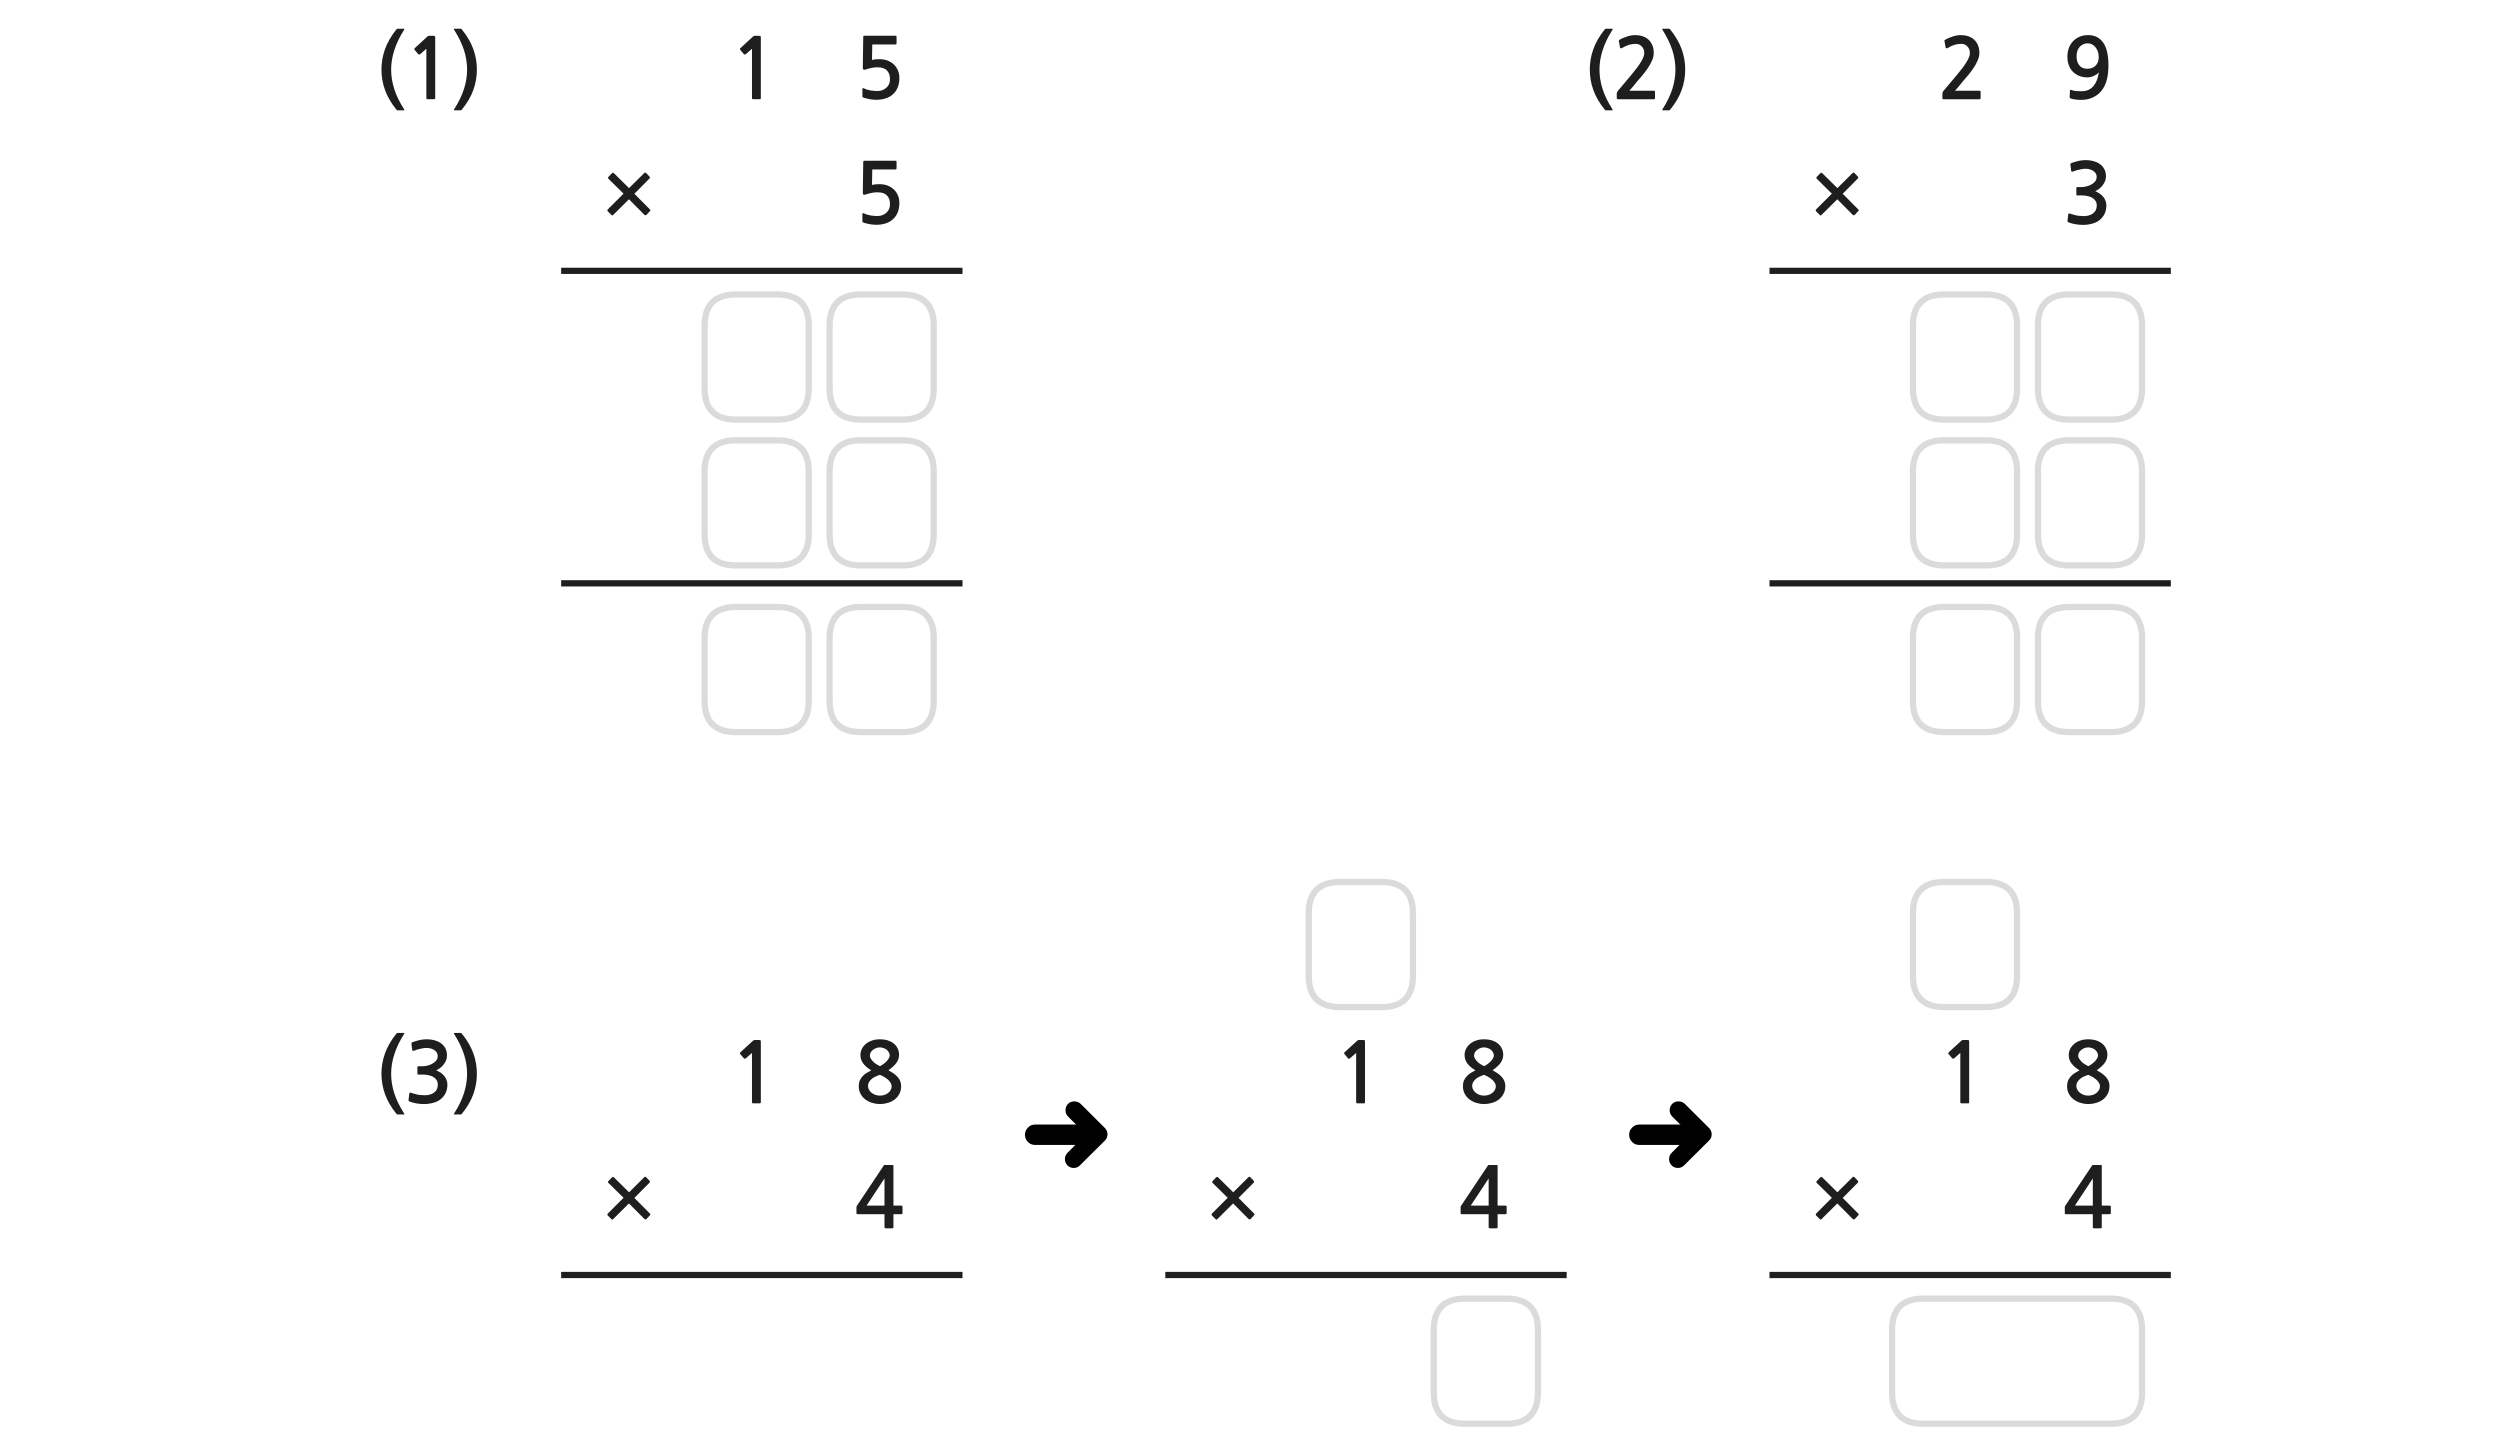 
<svg xmlns="http://www.w3.org/2000/svg" version="1.1" xmlns:xlink="http://www.w3.org/1999/xlink" preserveAspectRatio="none" x="0px" y="0px" width="1200px" height="690px" viewBox="0 0 1200 690">
<defs>
<filter id="Filter_1" x="-20%" y="-20%" width="140%" height="140%" color-interpolation-filters="sRGB">
<feColorMatrix in="SourceGraphic" type="matrix" values="0 0 0 0 1 0 0 0 0 0.4 0 0 0 0 0.4 0 0 0 1 0" result="result1"/>
</filter>

<g id="Layer1_0_FILL">
<path fill="#1E1E1E" stroke="none" d="
M 228.9 515.4
Q 228.9 510.3 227.2 505.6 225.5 500.85 221.7 496.15 221.5 495.8 221.15 495.8
L 218.2 495.8
Q 217.7 495.8 217.95 496.25 221.15 501.3 222.7 506 224.2 510.7 224.2 515.4 224.2 520.1 222.7 524.75 221.2 529.45 217.95 534.5 217.85 534.65 217.9 534.8 217.9 534.95 218.2 534.95
L 221.15 534.95
Q 221.5 534.95 221.7 534.6 225.5 529.95 227.2 525.2 228.9 520.45 228.9 515.4
M 214.55 506.55
Q 214.55 504.55 213.7 503.05 212.85 501.55 211.5 500.65 210.2 499.75 208.45 499.3 206.7 498.85 204.9 498.85 203.2 498.85 201.55 499.2 199.85 499.6 198.1 500.2 197.7 500.4 197.55 500.6 197.4 500.75 197.5 501
L 197.85 503.95
Q 197.95 504.3 198.15 504.4 198.35 504.5 198.85 504.3 199.45 504.05 200.25 503.8 201.05 503.55 201.85 503.4 202.65 503.2 203.4 503.1 204.1 503 204.65 503 205.5 503 206.45 503.2 207.4 503.4 208.25 503.9 209.05 504.35 209.6 505.15 210.1 505.9 210.1 506.9 210.1 508.25 209.3 509.15 208.5 510.1 207.3 510.7 206.15 511.3 204.9 511.55 203.65 511.8 202.8 511.8
L 200.9 511.8
Q 200.55 511.8 200.45 511.9 200.35 511.95 200.35 512.35
L 200.35 515.3
Q 200.35 515.6 200.45 515.7 200.55 515.8 200.9 515.8
L 202.85 515.8
Q 204.8 515.8 206.15 516.2 207.55 516.55 208.45 517.25 209.3 517.9 209.75 518.75 210.15 519.6 210.15 520.55 210.15 523.2 208.2 524.55 207.55 525 206.8 525.25 206 525.55 205.15 525.65 204.3 525.75 203.4 525.7 202.5 525.65 201.7 525.6 200.6 525.5 199.55 525.2 198.5 524.9 197.45 524.6 196.9 524.35 196.7 524.5 196.5 524.6 196.45 524.95
L 196.1 528
Q 196.05 528.35 196.25 528.5 196.4 528.7 196.8 528.8 198.25 529.35 200 529.65 201.75 529.95 203.5 529.95 205.8 529.95 207.95 529.35 210.1 528.8 211.6 527.55 213.1 526.3 213.95 524.55 214.75 522.75 214.75 520.65 214.75 518.45 213.4 516.65 212.05 514.9 209.4 513.75 210.5 513.25 211.45 512.5 212.4 511.75 213.1 510.75 213.8 509.8 214.2 508.75 214.55 507.65 214.55 506.55
M 187.75 515.4
Q 187.75 510.7 189.3 506 190.8 501.3 194 496.25 194.3 495.8 193.75 495.8
L 190.8 495.8
Q 190.5 495.8 190.25 496.15 186.5 500.85 184.8 505.6 183.1 510.3 183.1 515.4 183.1 520.45 184.8 525.2 186.5 529.95 190.25 534.6 190.5 534.95 190.8 534.95
L 193.75 534.95
Q 194.05 534.95 194.1 534.8 194.15 534.65 194 534.5 190.75 529.45 189.25 524.75 187.75 520.1 187.75 515.4
M 190.25 14.15
Q 186.5 18.85 184.8 23.6 183.1 28.3 183.1 33.4 183.1 38.45 184.8 43.2 186.5 47.95 190.25 52.6 190.5 52.95 190.8 52.95
L 193.75 52.95
Q 194.05 52.95 194.1 52.8 194.15 52.65 194 52.5 190.75 47.45 189.25 42.75 187.75 38.1 187.75 33.4 187.75 28.7 189.3 24 190.8 19.3 194 14.25 194.3 13.8 193.75 13.8
L 190.8 13.8
Q 190.5 13.8 190.25 14.15
M 221.7 14.15
Q 221.5 13.8 221.15 13.8
L 218.2 13.8
Q 217.7 13.8 217.95 14.25 221.15 19.3 222.7 24 224.2 28.7 224.2 33.4 224.2 38.1 222.7 42.75 221.2 47.45 217.95 52.5 217.85 52.65 217.9 52.8 217.9 52.95 218.2 52.95
L 221.15 52.95
Q 221.5 52.95 221.7 52.6 225.5 47.95 227.2 43.2 228.9 38.45 228.9 33.4 228.9 28.3 227.2 23.6 225.5 18.85 221.7 14.15
M 205.5 17.3
Q 205.3 17.35 205.25 17.45
L 199.1 23.1
Q 198.9 23.3 198.9 23.5 198.85 23.75 199 23.9
L 200.8 26.05
Q 200.95 26.2 201.2 26.15 201.45 26.15 201.7 26
L 204.65 23.4 204.65 47.1
Q 204.65 47.6 205.2 47.6
L 208.4 47.6
Q 208.9 47.6 208.9 47.1
L 208.9 18.3
Q 208.9 17.5 208.75 17.35 208.65 17.2 207.95 17.2
L 205.85 17.2
Q 205.7 17.2 205.5 17.3
M 774 14.25
Q 774.3 13.8 773.75 13.8
L 770.8 13.8
Q 770.5 13.8 770.25 14.15 766.5 18.85 764.8 23.6 763.1 28.3 763.1 33.4 763.1 38.45 764.8 43.2 766.5 47.95 770.25 52.6 770.5 52.95 770.8 52.95
L 773.75 52.95
Q 774.05 52.95 774.1 52.8 774.15 52.65 774 52.5 770.75 47.45 769.25 42.75 767.75 38.1 767.75 33.4 767.75 28.7 769.3 24 770.8 19.3 774 14.25
M 793.1 21.65
Q 792.4 20.05 791.25 19 790.1 17.95 788.45 17.4 786.85 16.85 784.9 16.85 783.05 16.85 781.05 17.5 779.1 18.15 777.6 18.95 777.2 19.15 777.05 19.4 776.95 19.55 777.05 19.75
L 777.6 22.8
Q 777.7 23.15 778 23.2 778.3 23.2 778.65 23 780.45 21.95 781.95 21.5 783.5 21.05 785.15 21.05 786.9 21.05 788.05 22.3 789.25 23.55 789.25 25.45 789.25 27.15 787.65 29.75 786.05 32.4 782.7 36.35
L 776.6 43.6
Q 776.4 43.9 776.2 44.2 776.05 44.55 776.05 44.85
L 776.05 47.15
Q 776.05 47.65 776.8 47.65
L 793.85 47.65
Q 794.4 47.65 794.4 46.95
L 794.4 44.15
Q 794.4 43.55 793.85 43.55
L 782.1 43.55
Q 783.1 42.4 784.1 41.25 785.1 40.05 785.95 38.95 787.05 37.65 788.45 36.05 789.8 34.4 791 32.65 792.2 30.85 793 29 793.8 27.15 793.8 25.35 793.8 23.25 793.1 21.65
M 807.2 23.6
Q 805.5 18.85 801.7 14.15 801.5 13.8 801.15 13.8
L 798.2 13.8
Q 797.7 13.8 797.95 14.25 801.15 19.3 802.7 24 804.2 28.7 804.2 33.4 804.2 38.1 802.7 42.75 801.2 47.45 797.95 52.5 797.85 52.65 797.9 52.8 797.9 52.95 798.2 52.95
L 801.15 52.95
Q 801.5 52.95 801.7 52.6 805.5 47.95 807.2 43.2 808.9 38.45 808.9 33.4 808.9 28.3 807.2 23.6
M 428.85 559.8
Q 428.85 559.45 428.8 559.35 428.75 559.2 428.45 559.2
L 424.8 559.2
Q 424.4 559.2 424.3 559.3 424.2 559.4 424 559.75
L 411.6 578.35
Q 411.45 578.5 411.3 578.8 411.1 579.1 411.1 579.35
L 411.1 582.35
Q 411.1 582.65 411.25 582.7 411.4 582.8 411.75 582.8
L 424.55 582.8 424.55 588.9
Q 424.55 589.3 424.7 589.45 424.85 589.6 425.3 589.6
L 428.2 589.6
Q 428.6 589.6 428.7 589.45 428.85 589.35 428.85 588.9
L 428.85 582.8 432.55 582.8
Q 432.9 582.8 433.05 582.7 433.2 582.6 433.2 582.2
L 433.2 579.3
Q 433.2 578.9 433.05 578.8 432.9 578.7 432.55 578.7
L 428.85 578.7 428.85 559.8
M 424.55 578.7
L 415.95 578.7 424.55 565.65 424.55 578.7
M 428.95 500.85
Q 427.75 499.9 426.05 499.35 424.35 498.85 422.35 498.85 420.4 498.85 418.7 499.4 417 499.95 415.75 500.95 414.5 501.95 413.75 503.35 413 504.75 413 506.45 413 508.75 414.4 510.55 415.8 512.35 418.2 513.75 417 514.35 415.9 515.05 414.8 515.75 414 516.65 413.2 517.55 412.65 518.7 412.2 519.85 412.2 521.35 412.2 523.5 413.1 525.1 414 526.75 415.45 527.8 416.9 528.85 418.7 529.4 420.55 529.95 422.35 529.95 424.3 529.95 426.1 529.4 428 528.85 429.4 527.8 430.8 526.75 431.65 525.1 432.55 523.5 432.55 521.35 432.55 519.95 432.1 518.95 431.7 517.9 430.9 517 430.1 516.1 429 515.3 427.85 514.55 426.45 513.7 429.05 511.9 430.3 510.15 431.55 508.35 431.55 506.35 431.55 504.6 430.85 503.2 430.15 501.8 428.95 500.85
M 425.65 503.9
Q 426.3 504.45 426.65 505.15 427.05 505.85 427.05 506.65 427.05 507.35 426.55 508.15 426.05 508.95 425.3 509.7 424.55 510.4 423.75 510.95 423 511.5 422.35 511.75 421.85 511.55 421.05 511.05 420.25 510.6 419.45 509.9 418.7 509.2 418.15 508.4 417.55 507.6 417.55 506.75 417.55 505.8 418 505.05 418.45 504.35 419.15 503.85 419.8 503.35 420.65 503.05 421.5 502.75 422.35 502.75 423.3 502.75 424.15 503.1 425 503.35 425.65 503.9
M 417.25 519.2
Q 417.85 518.3 418.7 517.65 419.55 517 420.6 516.6 421.55 516.15 422.35 515.95 423.35 516.3 424.35 516.9 425.35 517.5 426.2 518.2 427 518.95 427.5 519.75 428 520.6 428 521.35 428 522.4 427.5 523.25 427 524.1 426.2 524.7 425.4 525.3 424.4 525.6 423.35 525.9 422.35 525.9 421.4 525.9 420.35 525.6 419.35 525.25 418.5 524.65 417.7 524.05 417.2 523.2 416.65 522.35 416.65 521.35 416.65 520.1 417.25 519.2
M 365.2 500.3
Q 365.2 499.5 365.05 499.35 364.95 499.2 364.25 499.2
L 362.15 499.2
Q 362 499.2 361.8 499.3 361.6 499.35 361.55 499.45
L 355.4 505.1
Q 355.2 505.3 355.2 505.5 355.15 505.75 355.3 505.9
L 357.1 508.05
Q 357.25 508.2 357.5 508.15 357.75 508.15 358 508
L 360.95 505.4 360.95 529.1
Q 360.95 529.6 361.5 529.6
L 364.7 529.6
Q 365.2 529.6 365.2 529.1
L 365.2 500.3
M 601.75 567.7
Q 601.95 567.55 601.95 567.25 601.95 566.95 601.75 566.75
L 600.15 565.05
Q 599.95 564.85 599.7 564.85 599.45 564.85 599.25 565.05
L 591.95 572.3 584.7 565.15
Q 584.25 564.7 583.75 565.15
L 582.05 566.9
Q 581.85 567.15 581.85 567.35 581.85 567.6 582.05 567.8
L 589.3 574.95 581.75 582.5
Q 581.55 582.7 581.55 583 581.55 583.25 581.75 583.45
L 583.45 585.15
Q 583.75 585.65 584.35 585.15
L 591.9 577.65 599.35 585.15
Q 599.55 585.3 599.85 585.3 600.1 585.3 600.3 585.15
L 601.95 583.35
Q 602.2 583.15 602.2 582.95 602.2 582.7 601.95 582.5
L 594.5 575 601.75 567.7
M 311.75 567.7
Q 311.95 567.55 311.95 567.25 311.95 566.95 311.75 566.75
L 310.15 565.05
Q 309.95 564.85 309.7 564.85 309.45 564.85 309.25 565.05
L 301.95 572.3 294.7 565.15
Q 294.25 564.7 293.75 565.15
L 292.05 566.9
Q 291.85 567.15 291.85 567.35 291.85 567.6 292.05 567.8
L 299.3 574.95 291.75 582.5
Q 291.55 582.7 291.55 583 291.55 583.25 291.75 583.45
L 293.45 585.15
Q 293.75 585.65 294.35 585.15
L 301.9 577.65 309.35 585.15
Q 309.55 585.3 309.85 585.3 310.1 585.3 310.3 585.15
L 311.95 583.35
Q 312.2 583.15 312.2 582.95 312.2 582.7 311.95 582.5
L 304.5 575 311.75 567.7
M 292.05 85.8
L 299.3 92.95 291.75 100.5
Q 291.55 100.7 291.55 101 291.55 101.25 291.75 101.45
L 293.45 103.15
Q 293.75 103.65 294.35 103.15
L 301.9 95.65 309.35 103.15
Q 309.55 103.3 309.85 103.3 310.1 103.3 310.3 103.15
L 311.95 101.35
Q 312.2 101.15 312.2 100.95 312.2 100.7 311.95 100.5
L 304.5 93 311.75 85.7
Q 311.95 85.55 311.95 85.25 311.95 84.95 311.75 84.75
L 310.15 83.05
Q 309.95 82.85 309.7 82.85 309.45 82.85 309.25 83.05
L 301.95 90.3 294.7 83.15
Q 294.25 82.7 293.75 83.15
L 292.05 84.9
Q 291.85 85.15 291.85 85.35 291.85 85.6 292.05 85.8
M 365.2 18.3
Q 365.2 17.5 365.05 17.35 364.95 17.2 364.25 17.2
L 362.15 17.2
Q 362 17.2 361.8 17.3 361.6 17.35 361.55 17.45
L 355.4 23.1
Q 355.2 23.3 355.2 23.5 355.15 23.75 355.3 23.9
L 357.1 26.05
Q 357.25 26.2 357.5 26.15 357.75 26.15 358 26
L 360.95 23.4 360.95 47.1
Q 360.95 47.6 361.5 47.6
L 364.7 47.6
Q 365.2 47.6 365.2 47.1
L 365.2 18.3
M 422.1 88.4
Q 420.15 88.4 418.55 88.75
L 418.7 81.35 429.85 81.35
Q 430.1 81.35 430.25 81.15 430.35 81 430.35 80.75
L 430.35 77.7
Q 430.35 77.5 430.25 77.35 430.1 77.15 429.85 77.15
L 415.2 77.15
Q 414.6 77.15 414.5 77.3 414.35 77.4 414.35 77.85
L 414.15 92.6
Q 414.15 93.95 415.7 93.3 416.95 92.85 418.35 92.6 419.75 92.3 421.05 92.3 424.35 92.3 425.75 93.85 427.2 95.35 427.2 97.95 427.2 100.65 425.4 102.15 423.7 103.7 421 103.7 420.3 103.7 419.45 103.6 418.65 103.55 417.8 103.4 416.95 103.2 416.15 103 415.35 102.75 414.8 102.45 413.95 102.05 413.95 102.75
L 413.95 106
Q 413.95 106.3 413.95 106.45 414 106.55 414.25 106.75 414.9 107.05 415.85 107.25 416.75 107.5 417.7 107.65 418.65 107.75 419.45 107.85 420.3 107.9 420.7 107.9 423 107.9 425.05 107.25 427.15 106.6 428.55 105.3 431.7 102.5 431.7 97.45 431.7 95.35 430.95 93.7 430.2 92 428.9 90.8 427.6 89.65 425.85 89 424.1 88.4 422.1 88.4
M 429.85 21.35
Q 430.1 21.35 430.25 21.15 430.35 21 430.35 20.75
L 430.35 17.7
Q 430.35 17.5 430.25 17.35 430.1 17.15 429.85 17.15
L 415.2 17.15
Q 414.6 17.15 414.5 17.3 414.35 17.4 414.35 17.85
L 414.15 32.6
Q 414.15 33.95 415.7 33.3 416.95 32.85 418.35 32.6 419.75 32.3 421.05 32.3 424.35 32.3 425.75 33.85 427.2 35.35 427.2 37.95 427.2 40.65 425.4 42.15 423.7 43.7 421 43.7 420.3 43.7 419.45 43.6 418.65 43.55 417.8 43.4 416.95 43.2 416.15 43 415.35 42.75 414.8 42.45 413.95 42.05 413.95 42.75
L 413.95 46
Q 413.95 46.3 413.95 46.45 414 46.55 414.25 46.75 414.9 47.05 415.85 47.25 416.75 47.5 417.7 47.65 418.65 47.75 419.45 47.85 420.3 47.9 420.7 47.9 423 47.9 425.05 47.25 427.15 46.6 428.55 45.3 431.7 42.5 431.7 37.45 431.7 35.35 430.95 33.7 430.2 32 428.9 30.8 427.6 29.65 425.85 29 424.1 28.4 422.1 28.4 420.15 28.4 418.55 28.75
L 418.7 21.35 429.85 21.35
M 1008.85 559.8
Q 1008.85 559.45 1008.8 559.35 1008.75 559.2 1008.45 559.2
L 1004.8 559.2
Q 1004.4 559.2 1004.3 559.3 1004.2 559.4 1004 559.75
L 991.6 578.35
Q 991.45 578.5 991.3 578.8 991.1 579.1 991.1 579.35
L 991.1 582.35
Q 991.1 582.65 991.25 582.7 991.4 582.8 991.75 582.8
L 1004.55 582.8 1004.55 588.9
Q 1004.55 589.3 1004.7 589.45 1004.85 589.6 1005.3 589.6
L 1008.2 589.6
Q 1008.6 589.6 1008.7 589.45 1008.85 589.35 1008.85 588.9
L 1008.85 582.8 1012.55 582.8
Q 1012.9 582.8 1013.05 582.7 1013.2 582.6 1013.2 582.2
L 1013.2 579.3
Q 1013.2 578.9 1013.05 578.8 1012.9 578.7 1012.55 578.7
L 1008.85 578.7 1008.85 559.8
M 1004.55 578.7
L 995.95 578.7 1004.55 565.65 1004.55 578.7
M 1011.55 506.35
Q 1011.55 504.6 1010.85 503.2 1010.15 501.8 1008.95 500.85 1007.75 499.9 1006.05 499.35 1004.35 498.85 1002.35 498.85 1000.4 498.85 998.7 499.4 997 499.95 995.75 500.95 994.5 501.95 993.75 503.35 993 504.75 993 506.45 993 508.75 994.4 510.55 995.8 512.35 998.2 513.75 997 514.35 995.9 515.05 994.8 515.75 994 516.65 993.2 517.55 992.65 518.7 992.2 519.85 992.2 521.35 992.2 523.5 993.1 525.1 994 526.75 995.45 527.8 996.9 528.85 998.7 529.4 1000.55 529.95 1002.35 529.95 1004.3 529.95 1006.1 529.4 1008 528.85 1009.4 527.8 1010.8 526.75 1011.65 525.1 1012.55 523.5 1012.55 521.35 1012.55 519.95 1012.1 518.95 1011.7 517.9 1010.9 517 1010.1 516.1 1009 515.3 1007.85 514.55 1006.45 513.7 1009.05 511.9 1010.3 510.15 1011.55 508.35 1011.55 506.35
M 1004.15 503.1
Q 1005 503.35 1005.65 503.9 1006.3 504.45 1006.65 505.15 1007.05 505.85 1007.05 506.65 1007.05 507.35 1006.55 508.15 1006.05 508.95 1005.3 509.7 1004.55 510.4 1003.75 510.95 1003 511.5 1002.35 511.75 1001.85 511.55 1001.05 511.05 1000.25 510.6 999.45 509.9 998.7 509.2 998.15 508.4 997.55 507.6 997.55 506.75 997.55 505.8 998 505.05 998.45 504.35 999.15 503.85 999.8 503.35 1000.65 503.05 1001.5 502.75 1002.35 502.75 1003.3 502.75 1004.15 503.1
M 1000.6 516.6
Q 1001.55 516.15 1002.35 515.95 1003.35 516.3 1004.35 516.9 1005.35 517.5 1006.2 518.2 1007 518.95 1007.5 519.75 1008 520.6 1008 521.35 1008 522.4 1007.5 523.25 1007 524.1 1006.2 524.7 1005.4 525.3 1004.4 525.6 1003.35 525.9 1002.35 525.9 1001.4 525.9 1000.35 525.6 999.35 525.25 998.5 524.65 997.7 524.05 997.2 523.2 996.65 522.35 996.65 521.35 996.65 520.1 997.25 519.2 997.85 518.3 998.7 517.65 999.55 517 1000.6 516.6
M 718.85 559.8
Q 718.85 559.45 718.8 559.35 718.75 559.2 718.45 559.2
L 714.8 559.2
Q 714.4 559.2 714.3 559.3 714.2 559.4 714 559.75
L 701.6 578.35
Q 701.45 578.5 701.3 578.8 701.1 579.1 701.1 579.35
L 701.1 582.35
Q 701.1 582.65 701.25 582.7 701.4 582.8 701.75 582.8
L 714.55 582.8 714.55 588.9
Q 714.55 589.3 714.7 589.45 714.85 589.6 715.3 589.6
L 718.2 589.6
Q 718.6 589.6 718.7 589.45 718.85 589.35 718.85 588.9
L 718.85 582.8 722.55 582.8
Q 722.9 582.8 723.05 582.7 723.2 582.6 723.2 582.2
L 723.2 579.3
Q 723.2 578.9 723.05 578.8 722.9 578.7 722.55 578.7
L 718.85 578.7 718.85 559.8
M 705.95 578.7
L 714.55 565.65 714.55 578.7 705.95 578.7
M 648 508
L 650.95 505.4 650.95 529.1
Q 650.95 529.6 651.5 529.6
L 654.7 529.6
Q 655.2 529.6 655.2 529.1
L 655.2 500.3
Q 655.2 499.5 655.05 499.35 654.95 499.2 654.25 499.2
L 652.15 499.2
Q 652 499.2 651.8 499.3 651.6 499.35 651.55 499.45
L 645.4 505.1
Q 645.2 505.3 645.2 505.5 645.15 505.75 645.3 505.9
L 647.1 508.05
Q 647.25 508.2 647.5 508.15 647.75 508.15 648 508
M 720.85 503.2
Q 720.15 501.8 718.95 500.85 717.75 499.9 716.05 499.35 714.35 498.85 712.35 498.85 710.4 498.85 708.7 499.4 707 499.95 705.75 500.95 704.5 501.95 703.75 503.35 703 504.75 703 506.45 703 508.75 704.4 510.55 705.8 512.35 708.2 513.75 707 514.35 705.9 515.05 704.8 515.75 704 516.65 703.2 517.55 702.65 518.7 702.2 519.85 702.2 521.35 702.2 523.5 703.1 525.1 704 526.75 705.45 527.8 706.9 528.85 708.7 529.4 710.55 529.95 712.35 529.95 714.3 529.95 716.1 529.4 718 528.85 719.4 527.8 720.8 526.75 721.65 525.1 722.55 523.5 722.55 521.35 722.55 519.95 722.1 518.95 721.7 517.9 720.9 517 720.1 516.1 719 515.3 717.85 514.55 716.45 513.7 719.05 511.9 720.3 510.15 721.55 508.35 721.55 506.35 721.55 504.6 720.85 503.2
M 712.35 502.75
Q 713.3 502.75 714.15 503.1 715 503.35 715.65 503.9 716.3 504.45 716.65 505.15 717.05 505.85 717.05 506.65 717.05 507.35 716.55 508.15 716.05 508.95 715.3 509.7 714.55 510.4 713.75 510.95 713 511.5 712.35 511.75 711.85 511.55 711.05 511.05 710.25 510.6 709.45 509.9 708.7 509.2 708.15 508.4 707.55 507.6 707.55 506.75 707.55 505.8 708 505.05 708.45 504.35 709.15 503.85 709.8 503.35 710.65 503.05 711.5 502.75 712.35 502.75
M 712.35 515.95
Q 713.35 516.3 714.35 516.9 715.35 517.5 716.2 518.2 717 518.95 717.5 519.75 718 520.6 718 521.35 718 522.4 717.5 523.25 717 524.1 716.2 524.7 715.4 525.3 714.4 525.6 713.35 525.9 712.35 525.9 711.4 525.9 710.35 525.6 709.35 525.25 708.5 524.65 707.7 524.05 707.2 523.2 706.65 522.35 706.65 521.35 706.65 520.1 707.25 519.2 707.85 518.3 708.7 517.65 709.55 517 710.6 516.6 711.55 516.15 712.35 515.95
M 942.15 499.2
Q 942 499.2 941.8 499.3 941.6 499.35 941.55 499.45
L 935.4 505.1
Q 935.2 505.3 935.2 505.5 935.15 505.75 935.3 505.9
L 937.1 508.05
Q 937.25 508.2 937.5 508.15 937.75 508.15 938 508
L 940.95 505.4 940.95 529.1
Q 940.95 529.6 941.5 529.6
L 944.7 529.6
Q 945.2 529.6 945.2 529.1
L 945.2 500.3
Q 945.2 499.5 945.05 499.35 944.95 499.2 944.25 499.2
L 942.15 499.2
M 890.15 565.05
Q 889.95 564.85 889.7 564.85 889.45 564.85 889.25 565.05
L 881.95 572.3 874.7 565.15
Q 874.25 564.7 873.75 565.15
L 872.05 566.9
Q 871.85 567.15 871.85 567.35 871.85 567.6 872.05 567.8
L 879.3 574.95 871.75 582.5
Q 871.55 582.7 871.55 583 871.55 583.25 871.75 583.45
L 873.45 585.15
Q 873.75 585.65 874.35 585.15
L 881.9 577.65 889.35 585.15
Q 889.55 585.3 889.85 585.3 890.1 585.3 890.3 585.15
L 891.95 583.35
Q 892.2 583.15 892.2 582.95 892.2 582.7 891.95 582.5
L 884.5 575 891.75 567.7
Q 891.95 567.55 891.95 567.25 891.95 566.95 891.75 566.75
L 890.15 565.05
M 891.75 85.7
Q 891.95 85.55 891.95 85.25 891.95 84.95 891.75 84.75
L 890.15 83.05
Q 889.95 82.85 889.7 82.85 889.45 82.85 889.25 83.05
L 881.95 90.3 874.7 83.15
Q 874.25 82.7 873.75 83.15
L 872.05 84.9
Q 871.85 85.15 871.85 85.35 871.85 85.6 872.05 85.8
L 879.3 92.95 871.75 100.5
Q 871.55 100.7 871.55 101 871.55 101.25 871.75 101.45
L 873.45 103.15
Q 873.75 103.65 874.35 103.15
L 881.9 95.65 889.35 103.15
Q 889.55 103.3 889.85 103.3 890.1 103.3 890.3 103.15
L 891.95 101.35
Q 892.2 101.15 892.2 100.95 892.2 100.7 891.95 100.5
L 884.5 93 891.75 85.7
M 941.2 16.85
Q 939.35 16.85 937.35 17.5 935.4 18.15 933.9 18.95 933.5 19.15 933.35 19.4 933.25 19.55 933.35 19.75
L 933.9 22.8
Q 934 23.15 934.3 23.2 934.6 23.2 934.95 23 936.75 21.95 938.25 21.5 939.8 21.05 941.45 21.05 943.2 21.05 944.35 22.3 945.55 23.55 945.55 25.45 945.55 27.15 943.95 29.75 942.35 32.4 939 36.35
L 932.9 43.6
Q 932.7 43.9 932.5 44.2 932.35 44.55 932.35 44.85
L 932.35 47.15
Q 932.35 47.65 933.1 47.65
L 950.15 47.65
Q 950.7 47.65 950.7 46.95
L 950.7 44.15
Q 950.7 43.55 950.15 43.55
L 938.4 43.55
Q 939.4 42.4 940.4 41.25 941.4 40.05 942.25 38.95 943.35 37.65 944.75 36.05 946.1 34.4 947.3 32.65 948.5 30.85 949.3 29 950.1 27.15 950.1 25.35 950.1 23.25 949.4 21.65 948.7 20.05 947.55 19 946.4 17.95 944.75 17.4 943.15 16.85 941.2 16.85
M 1010.85 84.55
Q 1010.85 82.55 1010 81.05 1009.15 79.55 1007.8 78.65 1006.5 77.75 1004.75 77.3 1003 76.85 1001.2 76.85 999.5 76.85 997.85 77.2 996.15 77.6 994.4 78.2 994 78.4 993.85 78.6 993.7 78.75 993.8 79
L 994.15 81.95
Q 994.25 82.3 994.45 82.4 994.65 82.5 995.15 82.3 995.75 82.05 996.55 81.8 997.35 81.55 998.15 81.4 998.95 81.2 999.7 81.1 1000.4 81 1000.95 81 1001.8 81 1002.75 81.2 1003.7 81.4 1004.55 81.9 1005.35 82.35 1005.9 83.15 1006.4 83.9 1006.4 84.9 1006.4 86.25 1005.6 87.15 1004.8 88.1 1003.6 88.7 1002.45 89.3 1001.2 89.55 999.95 89.8 999.1 89.8
L 997.2 89.8
Q 996.85 89.8 996.75 89.9 996.65 89.95 996.65 90.35
L 996.65 93.3
Q 996.65 93.6 996.75 93.7 996.85 93.8 997.2 93.8
L 999.15 93.8
Q 1001.1 93.8 1002.45 94.2 1003.85 94.55 1004.75 95.25 1005.6 95.9 1006.05 96.75 1006.45 97.6 1006.45 98.55 1006.45 101.2 1004.5 102.55 1003.85 103 1003.1 103.25 1002.3 103.55 1001.45 103.65 1000.6 103.75 999.7 103.7 998.8 103.65 998 103.6 996.9 103.5 995.85 103.2 994.8 102.9 993.75 102.6 993.2 102.35 993 102.5 992.8 102.6 992.75 102.95
L 992.4 106
Q 992.35 106.35 992.55 106.5 992.7 106.7 993.1 106.8 994.55 107.35 996.3 107.65 998.05 107.95 999.8 107.95 1002.1 107.95 1004.25 107.35 1006.4 106.8 1007.9 105.55 1009.4 104.3 1010.25 102.55 1011.05 100.75 1011.05 98.65 1011.05 96.45 1009.7 94.65 1008.35 92.9 1005.7 91.75 1006.8 91.25 1007.75 90.5 1008.7 89.75 1009.4 88.75 1010.1 87.8 1010.5 86.75 1010.85 85.65 1010.85 84.55
M 1009.5 20.4
Q 1006.95 16.85 1002.25 16.85 999.95 16.85 998.15 17.65 996.3 18.45 995 19.85 993.7 21.25 993 23.15 992.35 25.05 992.35 27.25 992.35 29.55 993.05 31.35 993.7 33.15 995 34.45 996.3 35.75 998.1 36.45 999.85 37.15 1002 37.15 1002.75 37.15 1003.55 36.95 1004.35 36.75 1005.1 36.4 1005.85 36.05 1006.5 35.6 1007.1 35.15 1007.45 34.65 1007.2 36.55 1006.6 38.25 1006 39.9 1005 41.15 1004 42.4 1002.55 43.1 1001.1 43.8 999 43.8 997.6 43.8 996.45 43.7 995.25 43.6 994.2 43.15 993.65 42.95 993.55 43.5
L 993.45 46.7
Q 993.4 47.1 993.75 47.2 994.7 47.55 996.1 47.75 997.55 47.95 998.7 47.95 1002.4 47.95 1004.95 46.6 1007.55 45.3 1009.1 43.05 1010.7 40.8 1011.4 37.8 1012.05 34.75 1012.05 31.4 1012.05 23.95 1009.5 20.4
M 1002.2 20.8
Q 1003.3 20.8 1004.25 21.35 1005.2 21.85 1005.9 22.75 1006.6 23.65 1007 24.85 1007.4 26.05 1007.4 27.4 1007.4 29.85 1005.95 31.45 1004.45 33 1001.85 33 999.4 33 998.1 31.4 996.75 29.8 996.75 27.05 996.75 24.15 998.25 22.5 999.8 20.8 1002.2 20.8 Z"/>

<path fill="#FFFFFF" stroke="none" d="
M 373.2 291.35
L 353.2 291.35
Q 338.2 291.35 338.2 306.35
L 338.2 336.4
Q 338.2 351.4 353.2 351.4
L 373.2 351.4
Q 388.2 351.4 388.2 336.4
L 388.2 306.35
Q 388.2 291.35 373.2 291.35
M 388.2 226.35
Q 388.2 211.35 373.2 211.35
L 353.2 211.35
Q 338.2 211.35 338.2 226.35
L 338.2 256.4
Q 338.2 271.4 353.2 271.4
L 373.2 271.4
Q 388.2 271.4 388.2 256.4
L 388.2 226.35
M 433.2 291.35
L 413.2 291.35
Q 398.2 291.35 398.2 306.35
L 398.2 336.4
Q 398.2 351.4 413.2 351.4
L 433.2 351.4
Q 448.2 351.4 448.2 336.4
L 448.2 306.35
Q 448.2 291.35 433.2 291.35
M 433.2 211.35
L 413.2 211.35
Q 398.2 211.35 398.2 226.35
L 398.2 256.4
Q 398.2 271.4 413.2 271.4
L 433.2 271.4
Q 448.2 271.4 448.2 256.4
L 448.2 226.35
Q 448.2 211.35 433.2 211.35
M 398.2 156.35
L 398.2 186.4
Q 398.2 201.4 413.2 201.4
L 433.2 201.4
Q 448.2 201.4 448.2 186.4
L 448.2 156.35
Q 448.2 141.35 433.2 141.35
L 413.2 141.35
Q 398.2 141.35 398.2 156.35
M 338.2 156.35
L 338.2 186.4
Q 338.2 201.4 353.2 201.4
L 373.2 201.4
Q 388.2 201.4 388.2 186.4
L 388.2 156.35
Q 388.2 141.35 373.2 141.35
L 353.2 141.35
Q 338.2 141.35 338.2 156.35
M 923.2 623.35
Q 908.2 623.35 908.2 638.35
L 908.2 668.4
Q 908.2 683.4 923.2 683.4
L 1013.2 683.4
Q 1028.2 683.4 1028.2 668.4
L 1028.2 638.35
Q 1028.2 623.35 1013.2 623.35
L 923.2 623.35
M 738.2 668.4
L 738.2 638.35
Q 738.2 623.35 723.2 623.35
L 703.2 623.35
Q 688.2 623.35 688.2 638.35
L 688.2 668.4
Q 688.2 683.4 703.2 683.4
L 723.2 683.4
Q 738.2 683.4 738.2 668.4
M 678.2 438.35
Q 678.2 423.35 663.2 423.35
L 643.2 423.35
Q 628.2 423.35 628.2 438.35
L 628.2 468.4
Q 628.2 483.4 643.2 483.4
L 663.2 483.4
Q 678.2 483.4 678.2 468.4
L 678.2 438.35
M 968.2 438.35
Q 968.2 423.35 953.2 423.35
L 933.2 423.35
Q 918.2 423.35 918.2 438.35
L 918.2 468.4
Q 918.2 483.4 933.2 483.4
L 953.2 483.4
Q 968.2 483.4 968.2 468.4
L 968.2 438.35
M 953.2 291.35
L 933.2 291.35
Q 918.2 291.35 918.2 306.35
L 918.2 336.4
Q 918.2 351.4 933.2 351.4
L 953.2 351.4
Q 968.2 351.4 968.2 336.4
L 968.2 306.35
Q 968.2 291.35 953.2 291.35
M 968.2 226.35
Q 968.2 211.35 953.2 211.35
L 933.2 211.35
Q 918.2 211.35 918.2 226.35
L 918.2 256.4
Q 918.2 271.4 933.2 271.4
L 953.2 271.4
Q 968.2 271.4 968.2 256.4
L 968.2 226.35
M 953.2 141.35
L 933.2 141.35
Q 918.2 141.35 918.2 156.35
L 918.2 186.4
Q 918.2 201.4 933.2 201.4
L 953.2 201.4
Q 968.2 201.4 968.2 186.4
L 968.2 156.35
Q 968.2 141.35 953.2 141.35
M 1013.2 291.35
L 993.2 291.35
Q 978.2 291.35 978.2 306.35
L 978.2 336.4
Q 978.2 351.4 993.2 351.4
L 1013.2 351.4
Q 1028.2 351.4 1028.2 336.4
L 1028.2 306.35
Q 1028.2 291.35 1013.2 291.35
M 1028.2 226.35
Q 1028.2 211.35 1013.2 211.35
L 993.2 211.35
Q 978.2 211.35 978.2 226.35
L 978.2 256.4
Q 978.2 271.4 993.2 271.4
L 1013.2 271.4
Q 1028.2 271.4 1028.2 256.4
L 1028.2 226.35
M 978.2 156.35
L 978.2 186.4
Q 978.2 201.4 993.2 201.4
L 1013.2 201.4
Q 1028.2 201.4 1028.2 186.4
L 1028.2 156.35
Q 1028.2 141.35 1013.2 141.35
L 993.2 141.35
Q 978.2 141.35 978.2 156.35 Z"/>
</g>

<g id="vsdvs434_0_Layer1_0_FILL">
<path fill="#000000" stroke="none" d="
M 7.5 -19.9
Q 5.25 -19.9 3.75 -18.3
L -11.15 -3.5
Q -12.75 -1.95 -12.75 0.25 -12.75 2.5 -11.15 4.1 -11.077 4.175 -11 4.25
L 3.35 18.55
Q 4.95 20.05 7.2 20.05 9.35 20.05 10.95 18.55 12.45 16.9 12.45 14.75 12.45 12.5 10.95 11
L 0.25 0.25 11.25 -10.8
Q 12.8 -12.4 12.8 -14.55 12.8 -16.8 11.25 -18.4 9.75 -19.9 7.5 -19.9 Z"/>
</g>

<g id="vsdvs434_0_Layer0_0_FILL">
<path fill="#000000" stroke="none" d="
M 34.95 -4.35
Q 33.2 -6.1 30.65 -6.1
L 24.25 -6.1 23.1 -6.1 18.5 -6.1 17.35 -6.1 0.6 -6.1
Q -1.95 -6.1 -3.75 -4.35 -5.5 -2.55 -5.5 0
L -5.5 0.05
Q -5.5 2.6 -3.75 4.35 -1.95 6.15 0.6 6.15
L 17.35 6.15 18.5 6.15 23.1 6.15 24.25 6.15 30.65 6.15
Q 33.25 6.15 34.95 4.35 36.75 2.65 36.75 0.05
L 36.75 0
Q 36.75 -2.55 34.95 -4.35 Z"/>
</g>

<path id="Layer1_0_1_STROKES" stroke="#DBDBDB" stroke-width="3" stroke-linejoin="round" stroke-linecap="round" fill="none" d="
M 993.2 141.35
L 1013.2 141.35
Q 1028.2 141.35 1028.2 156.35
L 1028.2 186.4
Q 1028.2 201.4 1013.2 201.4
L 993.2 201.4
Q 978.2 201.4 978.2 186.4
L 978.2 156.35
Q 978.2 141.35 993.2 141.35 Z
M 993.2 211.35
L 1013.2 211.35
Q 1028.2 211.35 1028.2 226.35
L 1028.2 256.4
Q 1028.2 271.4 1013.2 271.4
L 993.2 271.4
Q 978.2 271.4 978.2 256.4
L 978.2 226.35
Q 978.2 211.35 993.2 211.35 Z
M 993.2 291.35
L 1013.2 291.35
Q 1028.2 291.35 1028.2 306.35
L 1028.2 336.4
Q 1028.2 351.4 1013.2 351.4
L 993.2 351.4
Q 978.2 351.4 978.2 336.4
L 978.2 306.35
Q 978.2 291.35 993.2 291.35 Z
M 933.2 141.35
L 953.2 141.35
Q 968.2 141.35 968.2 156.35
L 968.2 186.4
Q 968.2 201.4 953.2 201.4
L 933.2 201.4
Q 918.2 201.4 918.2 186.4
L 918.2 156.35
Q 918.2 141.35 933.2 141.35 Z
M 933.2 211.35
L 953.2 211.35
Q 968.2 211.35 968.2 226.35
L 968.2 256.4
Q 968.2 271.4 953.2 271.4
L 933.2 271.4
Q 918.2 271.4 918.2 256.4
L 918.2 226.35
Q 918.2 211.35 933.2 211.35 Z
M 933.2 291.35
L 953.2 291.35
Q 968.2 291.35 968.2 306.35
L 968.2 336.4
Q 968.2 351.4 953.2 351.4
L 933.2 351.4
Q 918.2 351.4 918.2 336.4
L 918.2 306.35
Q 918.2 291.35 933.2 291.35 Z
M 933.2 423.35
L 953.2 423.35
Q 968.2 423.35 968.2 438.35
L 968.2 468.4
Q 968.2 483.4 953.2 483.4
L 933.2 483.4
Q 918.2 483.4 918.2 468.4
L 918.2 438.35
Q 918.2 423.35 933.2 423.35 Z
M 643.2 423.35
L 663.2 423.35
Q 678.2 423.35 678.2 438.35
L 678.2 468.4
Q 678.2 483.4 663.2 483.4
L 643.2 483.4
Q 628.2 483.4 628.2 468.4
L 628.2 438.35
Q 628.2 423.35 643.2 423.35 Z
M 703.2 623.35
L 723.2 623.35
Q 738.2 623.35 738.2 638.35
L 738.2 668.4
Q 738.2 683.4 723.2 683.4
L 703.2 683.4
Q 688.2 683.4 688.2 668.4
L 688.2 638.35
Q 688.2 623.35 703.2 623.35 Z
M 923.2 623.35
L 1013.2 623.35
Q 1028.2 623.35 1028.2 638.35
L 1028.2 668.4
Q 1028.2 683.4 1013.2 683.4
L 923.2 683.4
Q 908.2 683.4 908.2 668.4
L 908.2 638.35
Q 908.2 623.35 923.2 623.35 Z
M 353.2 141.35
L 373.2 141.35
Q 388.2 141.35 388.2 156.35
L 388.2 186.4
Q 388.2 201.4 373.2 201.4
L 353.2 201.4
Q 338.2 201.4 338.2 186.4
L 338.2 156.35
Q 338.2 141.35 353.2 141.35 Z
M 413.2 141.35
L 433.2 141.35
Q 448.2 141.35 448.2 156.35
L 448.2 186.4
Q 448.2 201.4 433.2 201.4
L 413.2 201.4
Q 398.2 201.4 398.2 186.4
L 398.2 156.35
Q 398.2 141.35 413.2 141.35 Z
M 413.2 211.35
L 433.2 211.35
Q 448.2 211.35 448.2 226.35
L 448.2 256.4
Q 448.2 271.4 433.2 271.4
L 413.2 271.4
Q 398.2 271.4 398.2 256.4
L 398.2 226.35
Q 398.2 211.35 413.2 211.35 Z
M 413.2 291.35
L 433.2 291.35
Q 448.2 291.35 448.2 306.35
L 448.2 336.4
Q 448.2 351.4 433.2 351.4
L 413.2 351.4
Q 398.2 351.4 398.2 336.4
L 398.2 306.35
Q 398.2 291.35 413.2 291.35 Z
M 353.2 211.35
L 373.2 211.35
Q 388.2 211.35 388.2 226.35
L 388.2 256.4
Q 388.2 271.4 373.2 271.4
L 353.2 271.4
Q 338.2 271.4 338.2 256.4
L 338.2 226.35
Q 338.2 211.35 353.2 211.35 Z
M 353.2 291.35
L 373.2 291.35
Q 388.2 291.35 388.2 306.35
L 388.2 336.4
Q 388.2 351.4 373.2 351.4
L 353.2 351.4
Q 338.2 351.4 338.2 336.4
L 338.2 306.35
Q 338.2 291.35 353.2 291.35 Z"/>

<path id="Layer1_0_2_STROKES" stroke="#1E1E1E" stroke-width="3" stroke-linejoin="round" stroke-linecap="butt" fill="none" d="
M 849.35 612
L 852 612 1042 612
M 849.35 280
L 1042 280
M 849.35 130
L 1042 130
M 269.35 612
L 445 612 462 612
M 269.35 130
L 462 130
M 269.35 280
L 462 280
M 559.35 612
L 752 612"/>
</defs>

<g transform="matrix( 1, 0, 0, 1, 0,0) ">
<use xlink:href="#Layer1_0_FILL"/>

<use xlink:href="#Layer1_0_1_STROKES"/>

<use xlink:href="#Layer1_0_2_STROKES"/>
</g>

<g transform="matrix( -0.8, 0, 0, -0.8, 521.4,544.7) ">
<g transform="matrix( 1, 0, 0, 1, 0,0) ">
<use filter="url(#Filter_1)" xlink:href="#vsdvs434_0_Layer1_0_FILL"/>
</g>

<g transform="matrix( 1, 0, 0, 1, 0,0) ">
<use filter="url(#Filter_1)" xlink:href="#vsdvs434_0_Layer0_0_FILL"/>
</g>
</g>

<g transform="matrix( -0.8, 0, 0, -0.8, 811.4,544.7) ">
<g transform="matrix( 1, 0, 0, 1, 0,0) ">
<use filter="url(#Filter_1)" xlink:href="#vsdvs434_0_Layer1_0_FILL"/>
</g>

<g transform="matrix( 1, 0, 0, 1, 0,0) ">
<use filter="url(#Filter_1)" xlink:href="#vsdvs434_0_Layer0_0_FILL"/>
</g>
</g>
</svg>
